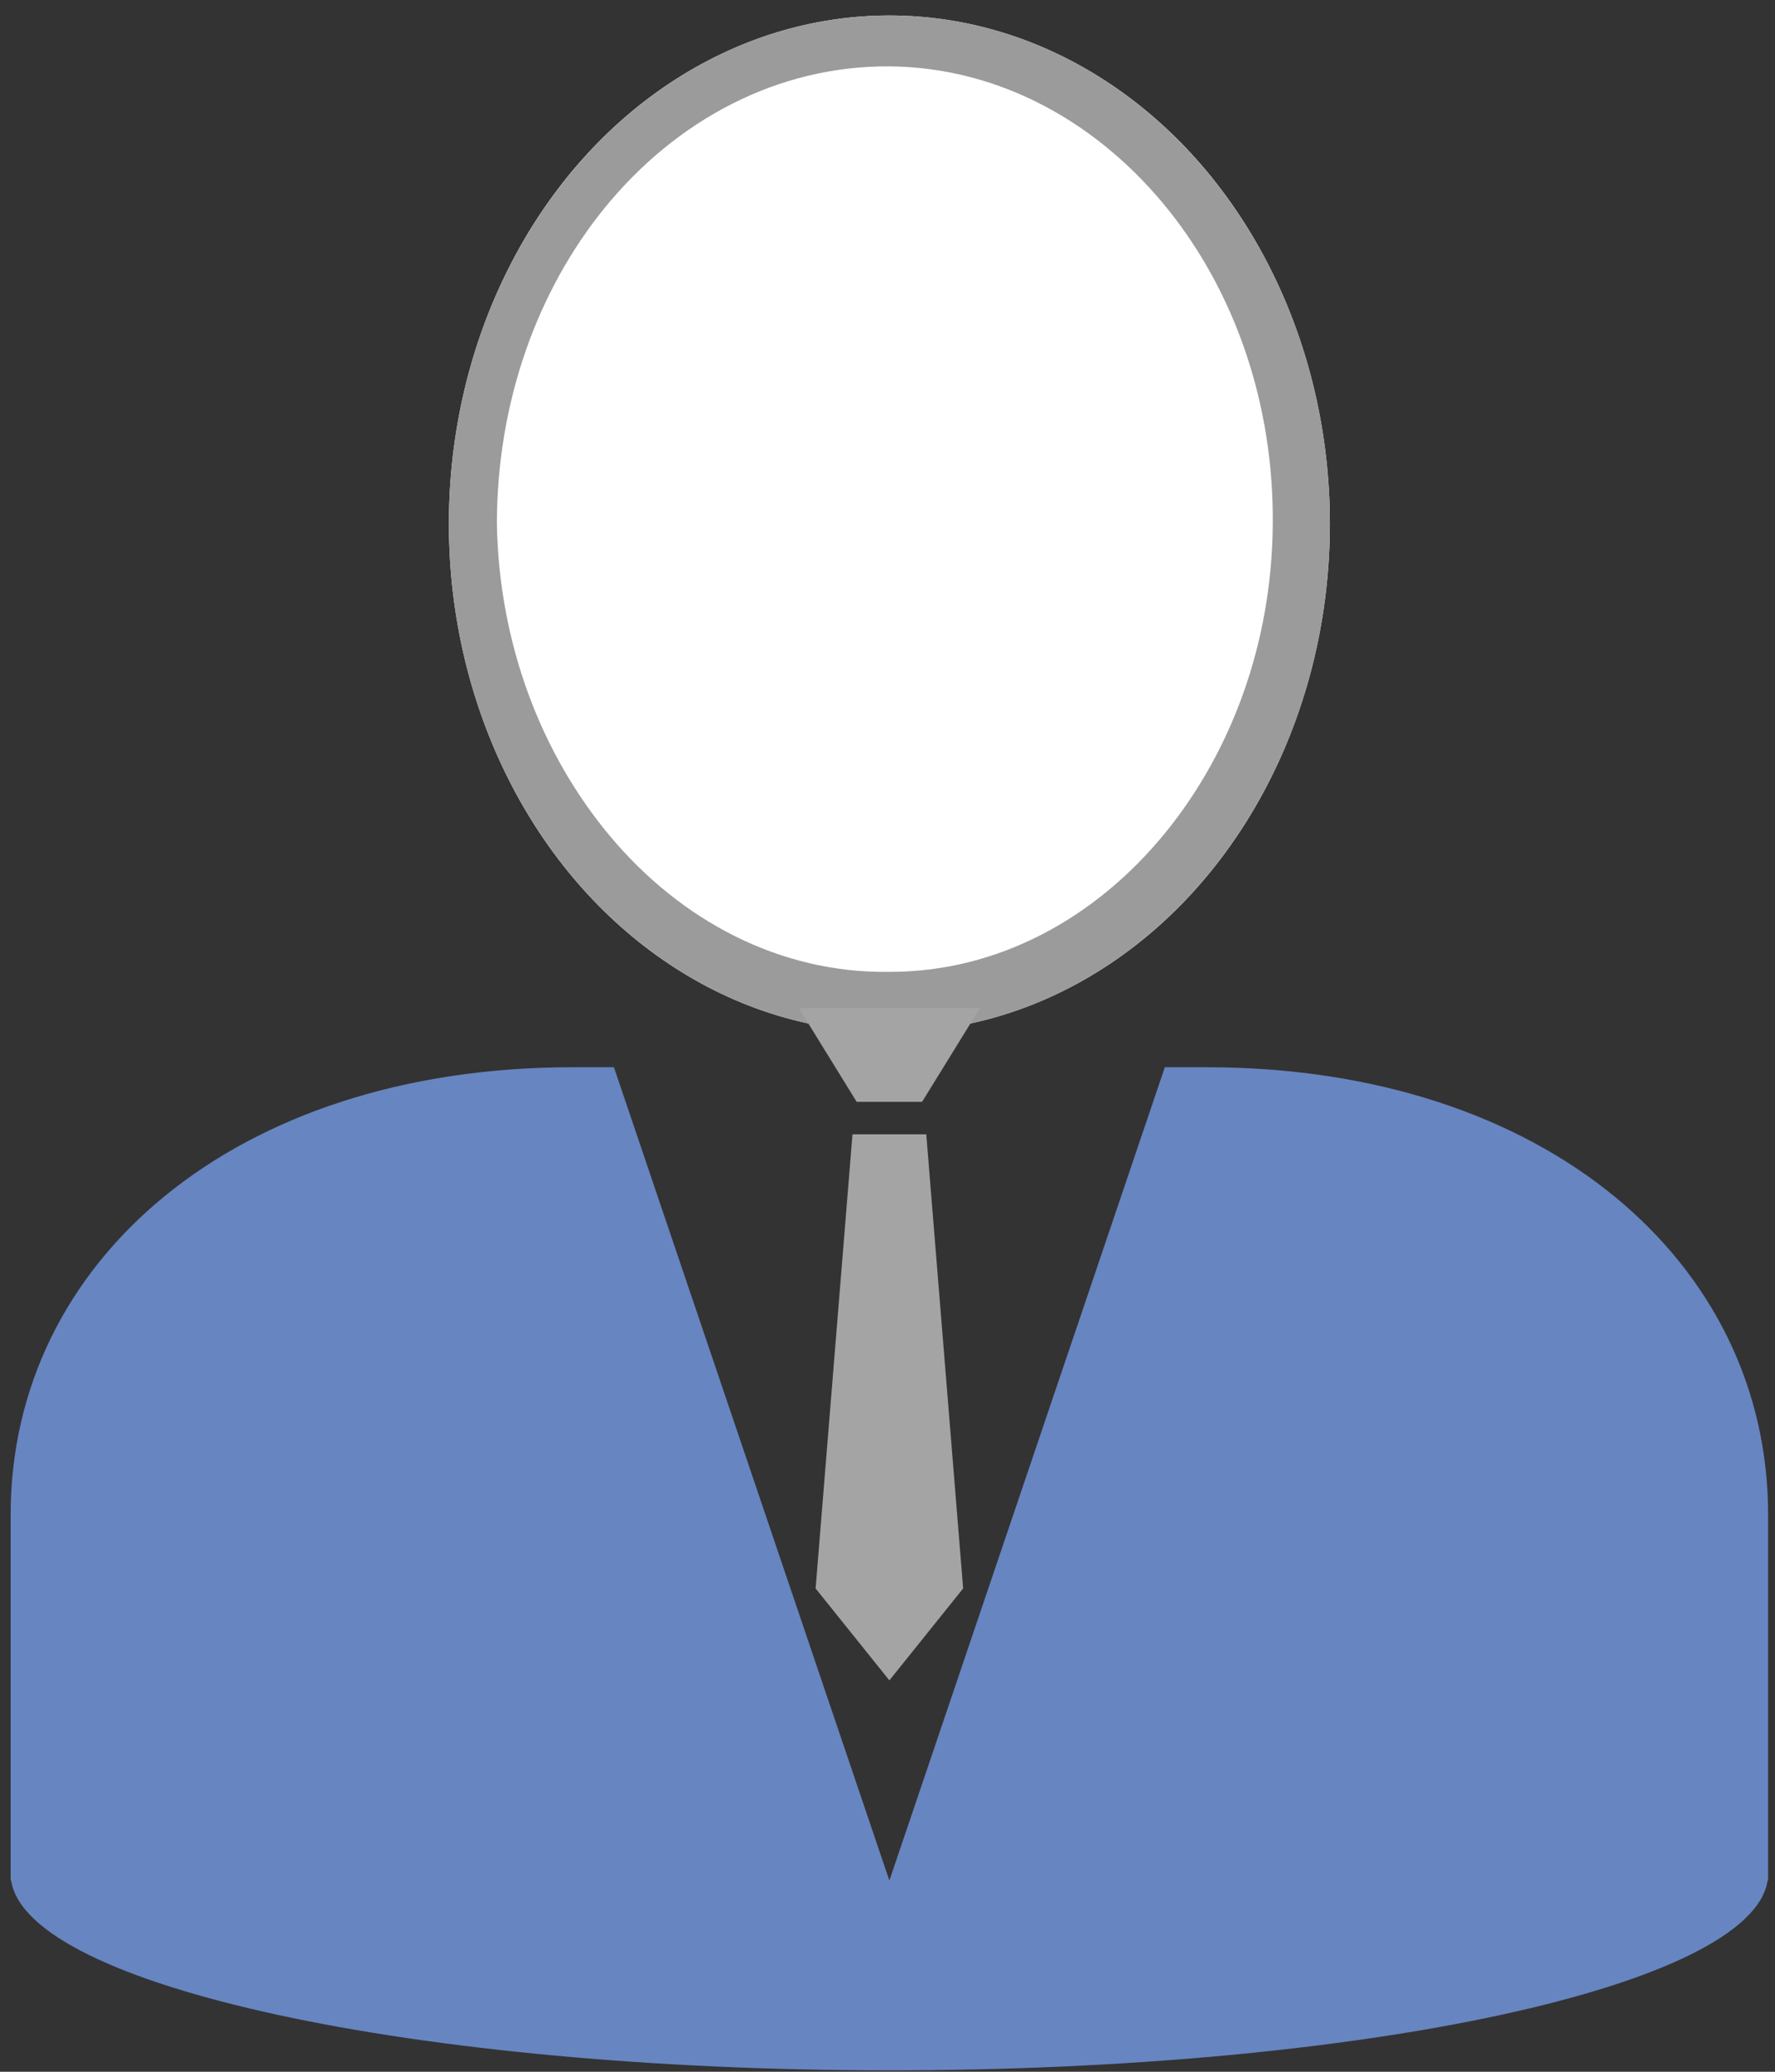 <?xml version="1.0" encoding="UTF-8" standalone="no"?><!DOCTYPE svg PUBLIC "-//W3C//DTD SVG 1.1//EN" "http://www.w3.org/Graphics/SVG/1.1/DTD/svg11.dtd"><svg width="100%" height="100%" viewBox="0 0 102 119" version="1.1" xmlns="http://www.w3.org/2000/svg" xmlns:xlink="http://www.w3.org/1999/xlink" xml:space="preserve" xmlns:serif="http://www.serif.com/" style="fill-rule:evenodd;clip-rule:evenodd;stroke-linejoin:round;stroke-miterlimit:2;"><rect x="0" y="0" width="102" height="119" fill="#333333" stroke="none"/><g id="ZP-Business-Krawatte" serif:id="ZP Business Krawatte"><g id="ZP-Base-V-Long-Ausschnitt" serif:id="ZP Base V Long Ausschnitt"><g id="Z-Body-Y-Long" serif:id="Z Body Y Long"><path id="Z-Body-Y-Long1" serif:id="Z Body Y Long" d="M66.937,61.301l2.391,0c19.451,0 32.276,11.194 32.276,25.695l0,21.022l-0.029,0c-0.919,6.051 -23.18,10.901 -50.467,10.901c-27.287,-0 -49.548,-4.85 -50.467,-10.901l-0.029,0l-0,-21.022c-0,-14.501 12.825,-25.695 32.276,-25.695l2.391,0l15.829,46.717l15.829,-46.717Z" style="fill:#6785c1;"/></g><g id="Z-Kopf" serif:id="Z Kopf"><ellipse cx="51.108" cy="30.087" rx="25.313" ry="29.198" style="fill:#fff;"/><path d="M51.108,0.889c13.97,0 25.313,13.084 25.313,29.198c-0,16.115 -11.343,29.198 -25.313,29.198c-13.97,0 -25.313,-13.083 -25.313,-29.198c0,-16.114 11.343,-29.198 25.313,-29.198Zm0,2.923c-6.44,-0.043 -12.263,3.098 -16.356,8.123c-3.863,4.744 -6.192,11.141 -6.199,18.152c0.127,6.967 2.588,13.255 6.486,17.92c4.067,4.867 9.768,7.908 16.069,7.816c6.261,0.011 11.874,-3.104 15.855,-7.988c3.787,-4.646 6.131,-10.879 6.177,-17.748c0.056,-6.909 -2.182,-13.225 -5.931,-17.946c-4.002,-5.038 -9.708,-8.274 -16.101,-8.329Z" style="fill:#9b9b9b;"/></g></g><g id="Z-Krawatte" serif:id="Z Krawatte"><path d="M56.311,57.904l-10.406,0l3.323,5.384l3.76,-0l3.323,-5.384Z" style="fill:#a4a4a4;"/><path d="M55.347,91.24l-4.239,5.279l-4.239,-5.279l2.119,-26.087l4.24,-0l2.119,26.087Z" style="fill:#a4a4a4;"/></g></g></svg>